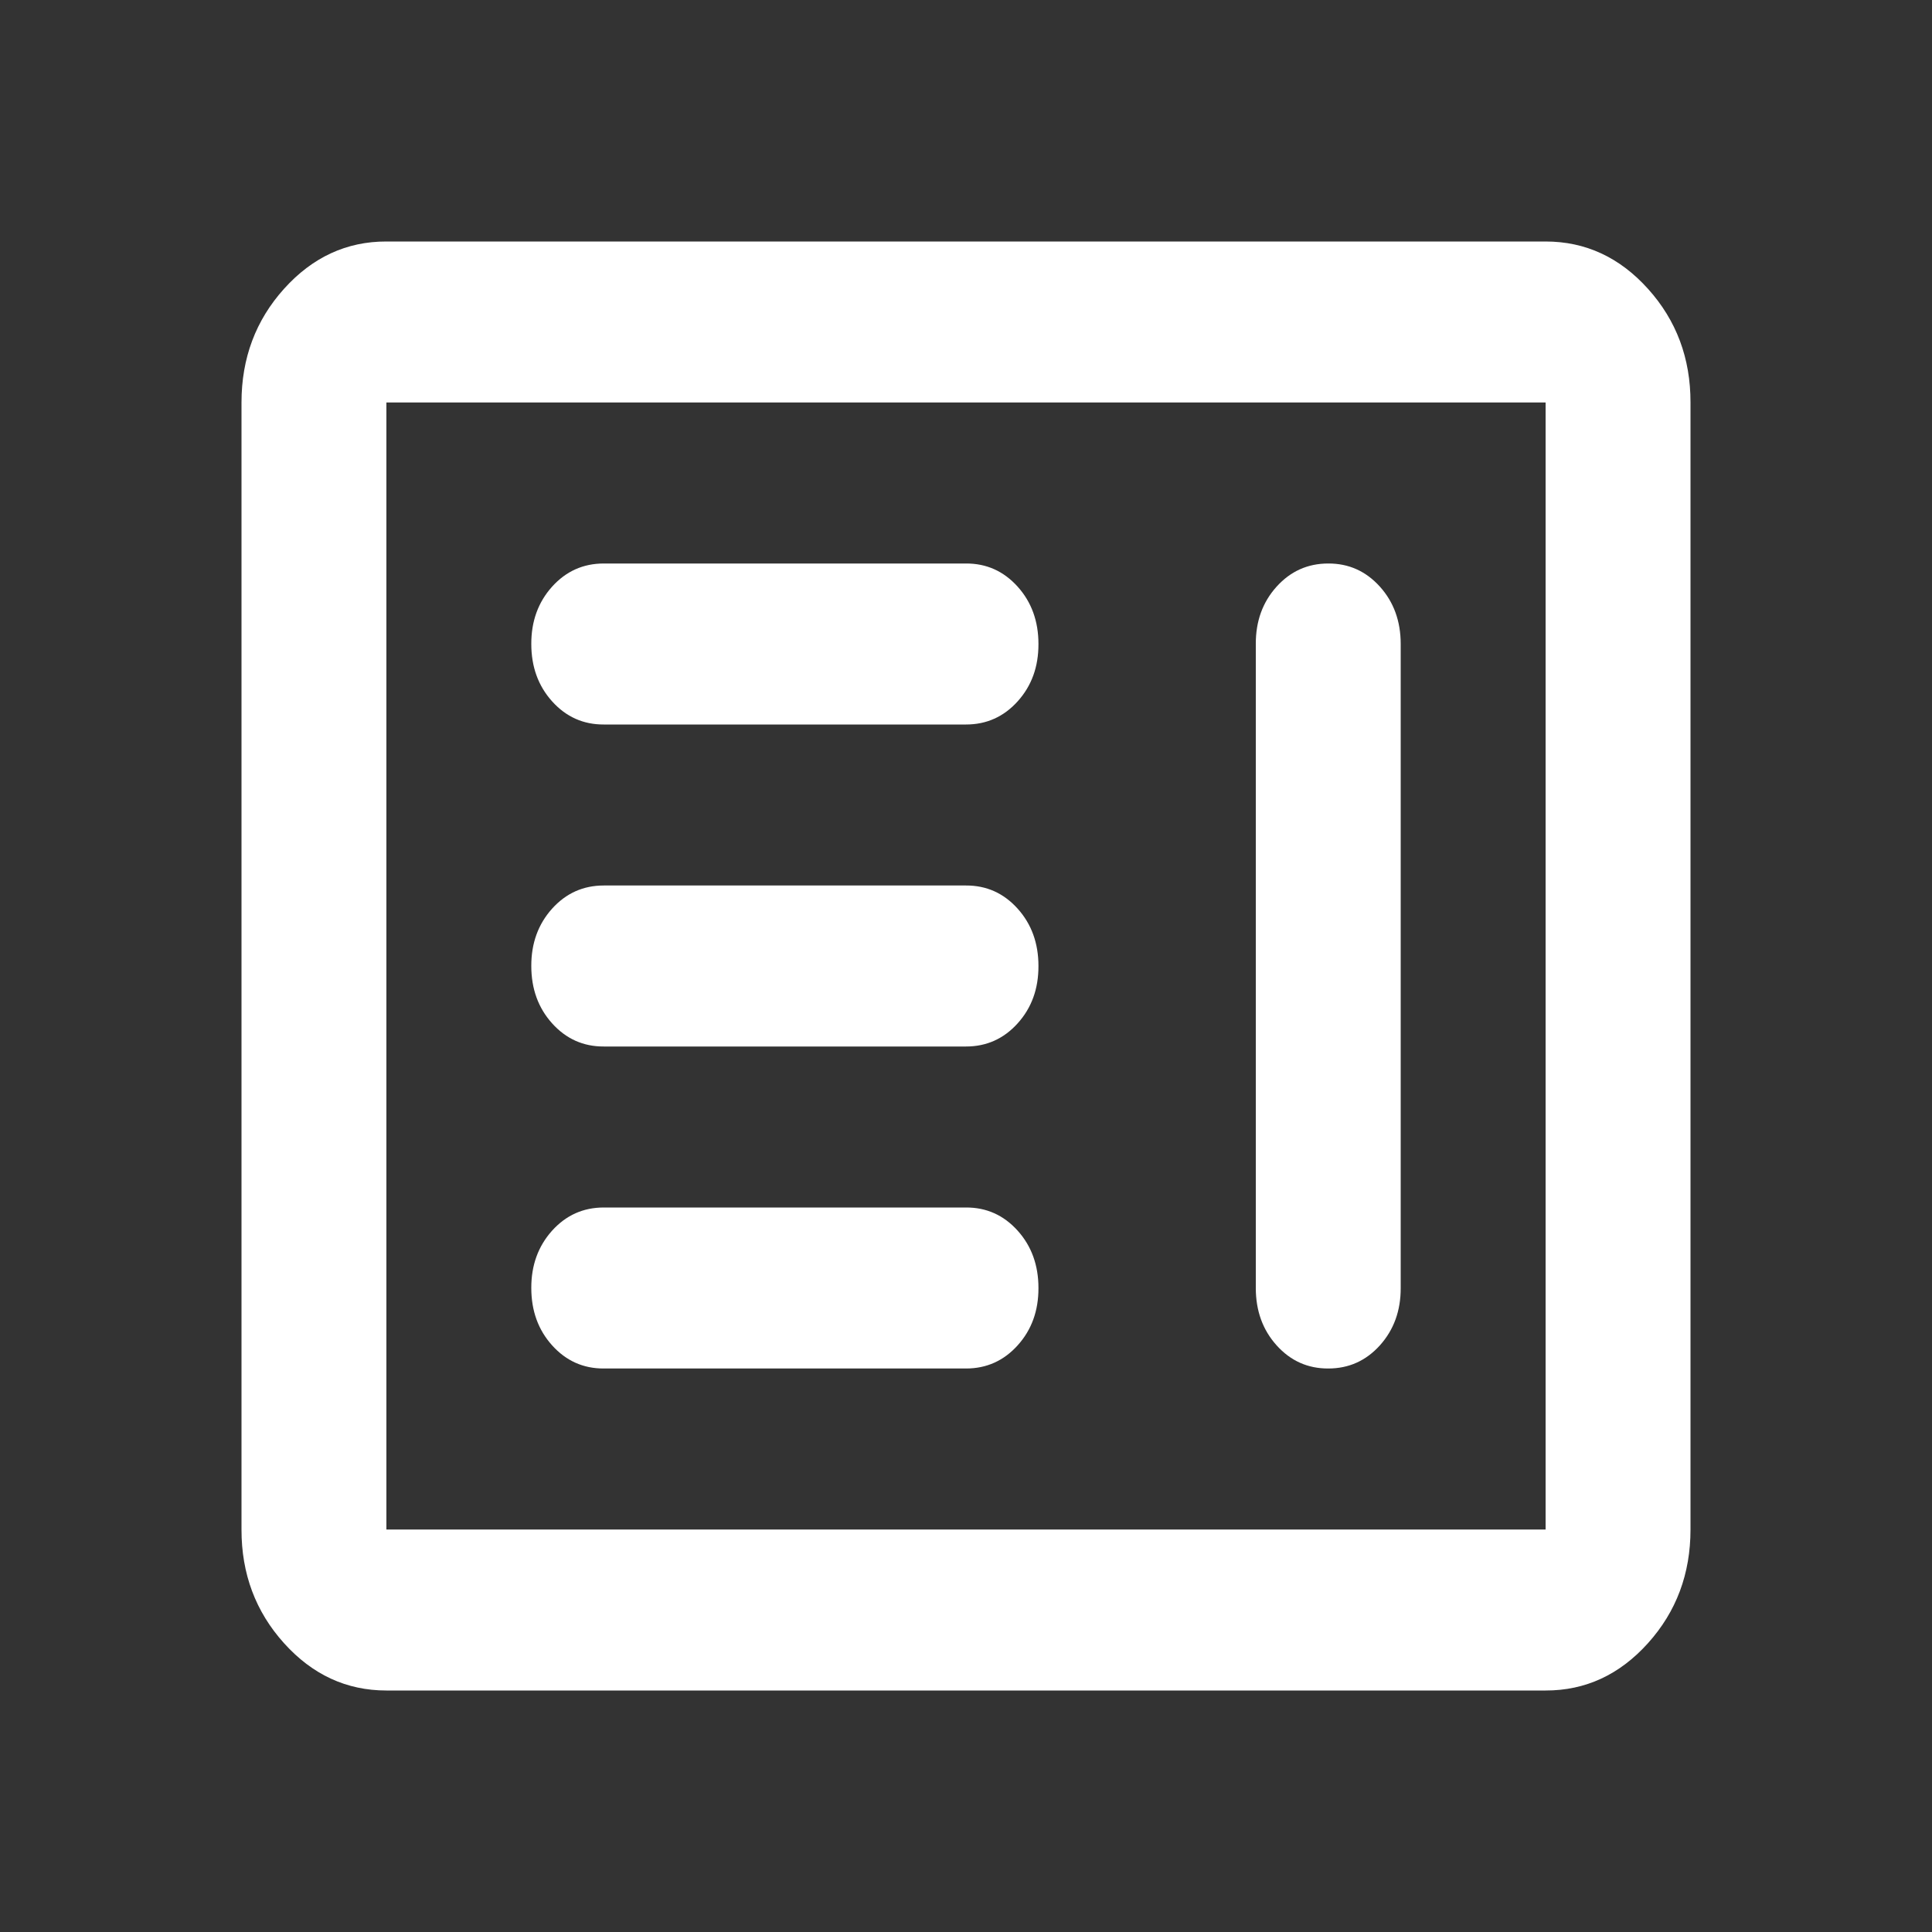 <svg width="24" height="24" viewBox="0 0 24 24" fill="none" xmlns="http://www.w3.org/2000/svg">
<rect x="0" y="0" width="24" height="24" fill="#333333" stroke="none"/>
<path d="M7.5 17H12C12.255 17 12.469 16.904 12.642 16.712C12.815 16.52 12.901 16.283 12.9 16C12.9 15.717 12.814 15.479 12.641 15.287C12.468 15.095 12.254 14.999 12 15H7.5C7.245 15 7.031 15.096 6.858 15.288C6.686 15.48 6.599 15.717 6.6 16C6.6 16.283 6.686 16.521 6.859 16.713C7.032 16.905 7.246 17.001 7.5 17ZM16.5 7C16.245 7 16.031 7.096 15.858 7.288C15.685 7.48 15.599 7.717 15.6 8V16C15.6 16.283 15.686 16.521 15.859 16.713C16.032 16.905 16.246 17.001 16.5 17C16.755 17 16.969 16.904 17.142 16.712C17.314 16.52 17.401 16.283 17.4 16V8C17.4 7.717 17.314 7.479 17.141 7.287C16.968 7.095 16.754 6.999 16.5 7ZM7.5 13H12C12.255 13 12.469 12.904 12.642 12.712C12.815 12.52 12.901 12.283 12.9 12C12.9 11.717 12.814 11.479 12.641 11.287C12.468 11.095 12.254 10.999 12 11H7.5C7.245 11 7.031 11.096 6.858 11.288C6.686 11.48 6.599 11.717 6.6 12C6.6 12.283 6.686 12.521 6.859 12.713C7.032 12.905 7.246 13.001 7.5 13ZM7.5 9H12C12.255 9 12.469 8.904 12.642 8.712C12.815 8.52 12.901 8.283 12.9 8C12.9 7.717 12.814 7.479 12.641 7.287C12.468 7.095 12.254 6.999 12 7H7.5C7.245 7 7.031 7.096 6.858 7.288C6.686 7.48 6.599 7.717 6.6 8C6.6 8.283 6.686 8.521 6.859 8.713C7.032 8.905 7.246 9.001 7.5 9ZM4.8 21C4.305 21 3.881 20.804 3.528 20.412C3.175 20.02 2.999 19.549 3 19V5C3 4.45 3.176 3.979 3.529 3.587C3.882 3.195 4.306 2.999 4.8 3H19.2C19.695 3 20.119 3.196 20.472 3.588C20.825 3.98 21.001 4.451 21 5V19C21 19.55 20.824 20.021 20.471 20.413C20.118 20.805 19.694 21.001 19.2 21H4.8ZM4.8 19H19.2V5H4.8V19Z" fill="white"/>
</svg>
